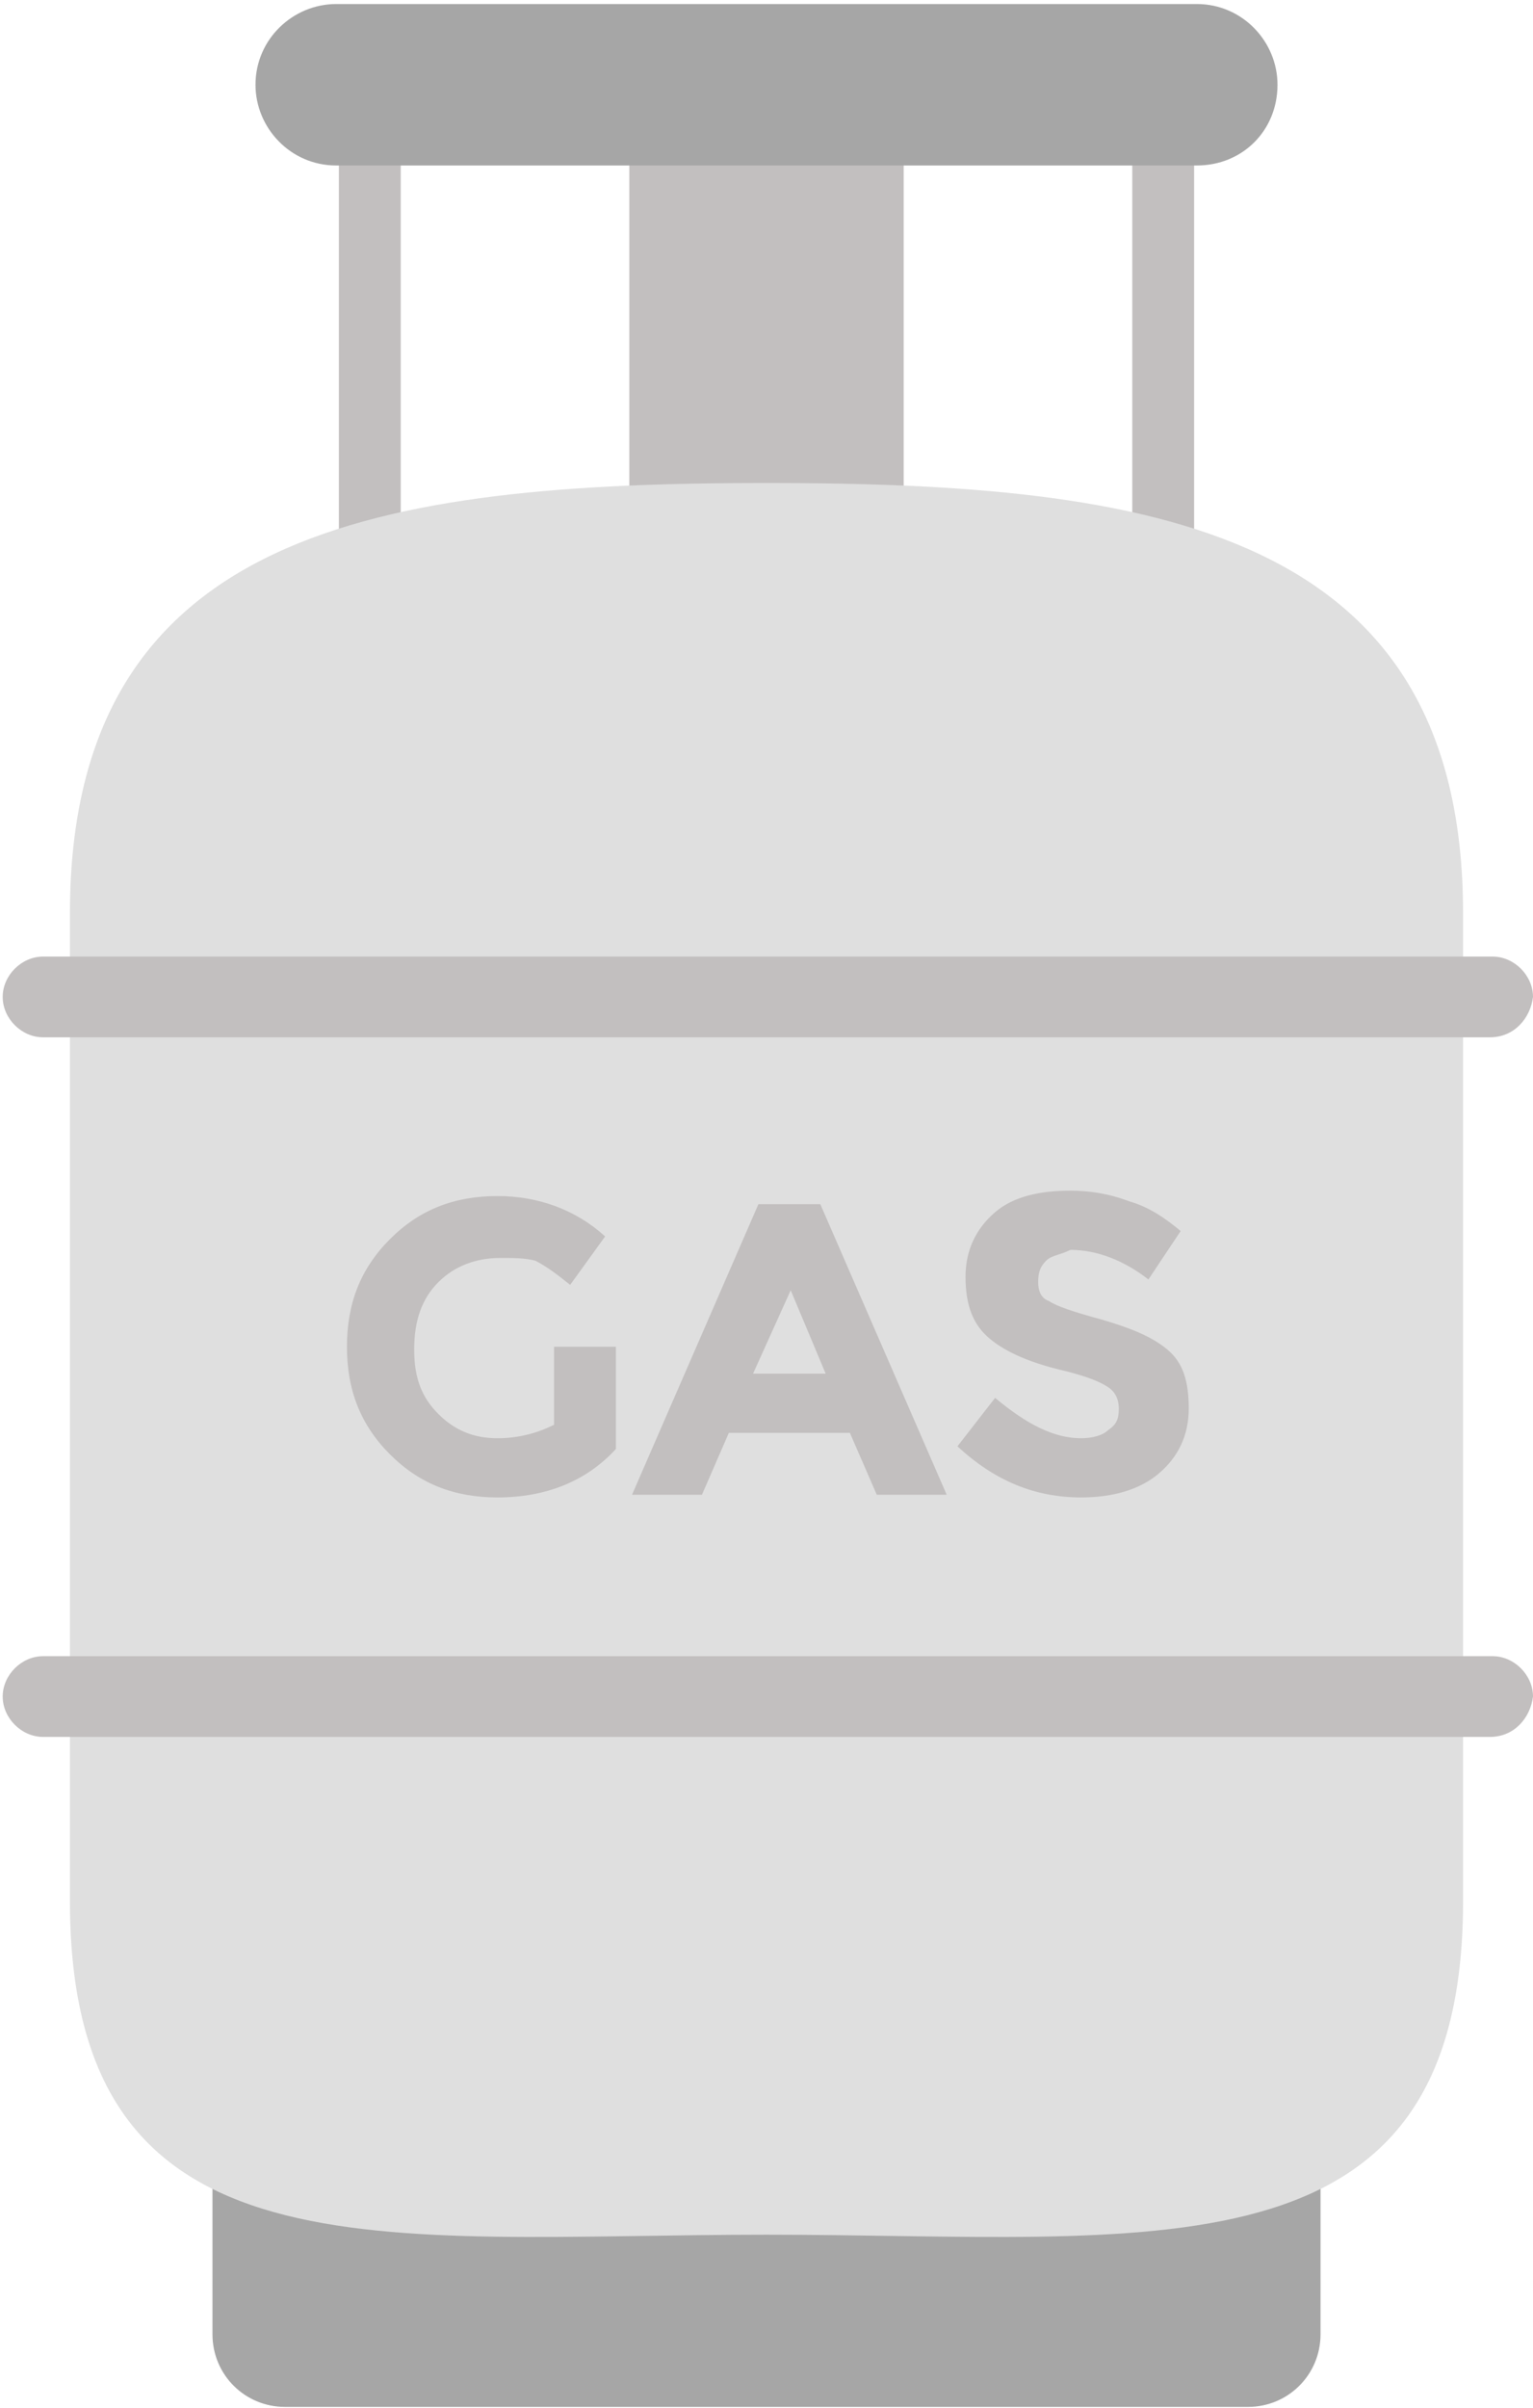 <?xml version="1.0" encoding="UTF-8"?>
<svg width="228px" height="358px" viewBox="0 0 228 358" version="1.1" xmlns="http://www.w3.org/2000/svg" xmlns:xlink="http://www.w3.org/1999/xlink">
    <!-- Generator: Sketch 51.2 (57519) - http://www.bohemiancoding.com/sketch -->
    <title>gas</title>
    <desc>Created with Sketch.</desc>
    <defs></defs>
    <g id="Page-1" stroke="none" stroke-width="1" fill="none" fill-rule="evenodd">
        <g id="gas" fill-rule="nonzero">
            <g id="Group" transform="translate(31, 17)">
                <rect id="Rectangle-path" fill="#C2BFBF" x="62.6" y="0.4" width="40.8" height="71.6"></rect>
                <rect id="Rectangle-path" fill="#C2BFBF" x="137.4" y="0.4" width="9.2" height="71.6"></rect>
                <rect id="Rectangle-path" fill="#C2BFBF" x="19.4" y="0.4" width="9.2" height="71.6"></rect>
                <path d="M154.6,340.8 L11.4,340.8 C5.4,340.8 0.6,336 0.6,330 L0.6,281.2 L165.4,281.2 L165.4,330 C165.4,336 160.6,340.8 154.6,340.8 Z" id="Shape" fill="#A6A6A6"></path>
            </g>
            <g id="Group" transform="translate(10, 0)">
                <path d="M104,71.8 C46.8,71.8 0.4,78.6 0.4,135.8 L0.4,282.6 C0.4,339.8 46.8,332.2 104,332.2 C161.2,332.2 207.6,339.8 207.6,282.6 L207.6,135.8 C207.6,78.6 161.2,71.8 104,71.8 Z" id="Shape" fill="#DFDFDF"></path>
                <path d="M168,24.6 L40,24.6 C33.2,24.6 28,19 28,12.6 C28,5.8 33.6,0.6 40,0.6 L168,0.6 C174.8,0.6 180,6.2 180,12.6 C180,19.4 174.8,24.6 168,24.6 Z" id="Shape" fill="#A6A6A6"></path>
            </g>
            <g id="Group" transform="translate(0, 142)" fill="#C2BFBF">
                <path d="M221.6,116.2 L6.4,116.2 C3.2,116.2 0.4,113.4 0.4,110.2 C0.4,107 3.2,104.2 6.4,104.2 L222,104.2 C225.2,104.2 228,107 228,110.2 C227.6,113.4 225.2,116.2 221.6,116.2 Z" id="Shape"></path>
                <path d="M221.6,12.2 L6.4,12.2 C3.2,12.2 0.4,9.4 0.4,6.2 C0.4,3 3.2,0.2 6.4,0.2 L222,0.2 C225.2,0.2 228,3 228,6.2 C227.6,9.4 225.2,12.2 221.6,12.2 Z" id="Shape"></path>
            </g>
            <g id="Group" transform="translate(51, 177)" fill="#C2BFBF">
                <path d="M31,23.2 L40.6,23.2 L40.6,38.4 C36.2,43.2 30.2,45.6 23,45.6 C16.6,45.6 11.4,43.6 7,39.2 C2.6,34.8 0.6,29.6 0.6,23.2 C0.6,16.8 2.6,11.6 7,7.2 C11.4,2.8 16.6,0.8 23,0.8 C29,0.8 34.6,2.8 39,6.8 L33.8,14 C31.8,12.4 30.2,11.2 28.6,10.4 C27,10 25.4,10 23.4,10 C19.8,10 16.6,11.2 14.2,13.6 C11.8,16 10.6,19.2 10.6,23.6 C10.6,28 11.8,30.8 14.2,33.2 C16.6,35.6 19.4,36.8 23,36.8 C26.2,36.8 29,36 31.4,34.8 L31.4,23.2 L31,23.2 Z" id="Shape"></path>
                <path d="M79.4,45.2 L75.4,36 L57.4,36 L53.4,45.2 L43,45.2 L61.8,2 L71,2 L89.8,45.2 L79.4,45.2 Z M66.6,14.8 L61,27.2 L71.8,27.2 L66.6,14.8 Z" id="Shape"></path>
                <path d="M104.6,10.4 C103.8,11.2 103.4,12 103.4,13.6 C103.4,14.8 103.8,16 105,16.4 C106.2,17.2 108.6,18 113,19.2 C117,20.4 120.2,21.6 122.6,23.6 C125,25.6 125.8,28.4 125.8,32.4 C125.8,36.4 124.2,39.6 121.4,42 C118.6,44.4 114.6,45.6 109.8,45.6 C103,45.6 97,43.2 91.4,38 L97,30.8 C101.8,34.8 105.8,36.8 109.8,36.8 C111.4,36.8 113,36.4 113.8,35.6 C115,34.8 115.4,34 115.4,32.4 C115.4,31.2 115,30 113.8,29.2 C112.6,28.4 110.6,27.6 107.4,26.8 C102.2,25.6 98.6,24 96.2,22 C93.8,20 92.6,17.2 92.6,12.8 C92.6,8.8 94.2,5.6 97,3.2 C99.8,0.8 103.8,8.52651283e-14 108.2,8.52651283e-14 C111,8.52651283e-14 113.8,0.4 117,1.6 C119.8,2.4 122.2,4 124.6,6 L119.8,13.2 C116.2,10.4 112.2,8.8 108.2,8.8 C106.6,9.6 105.4,9.6 104.6,10.4 Z" id="Shape"></path>
            </g>
        </g>
    </g>
</svg>